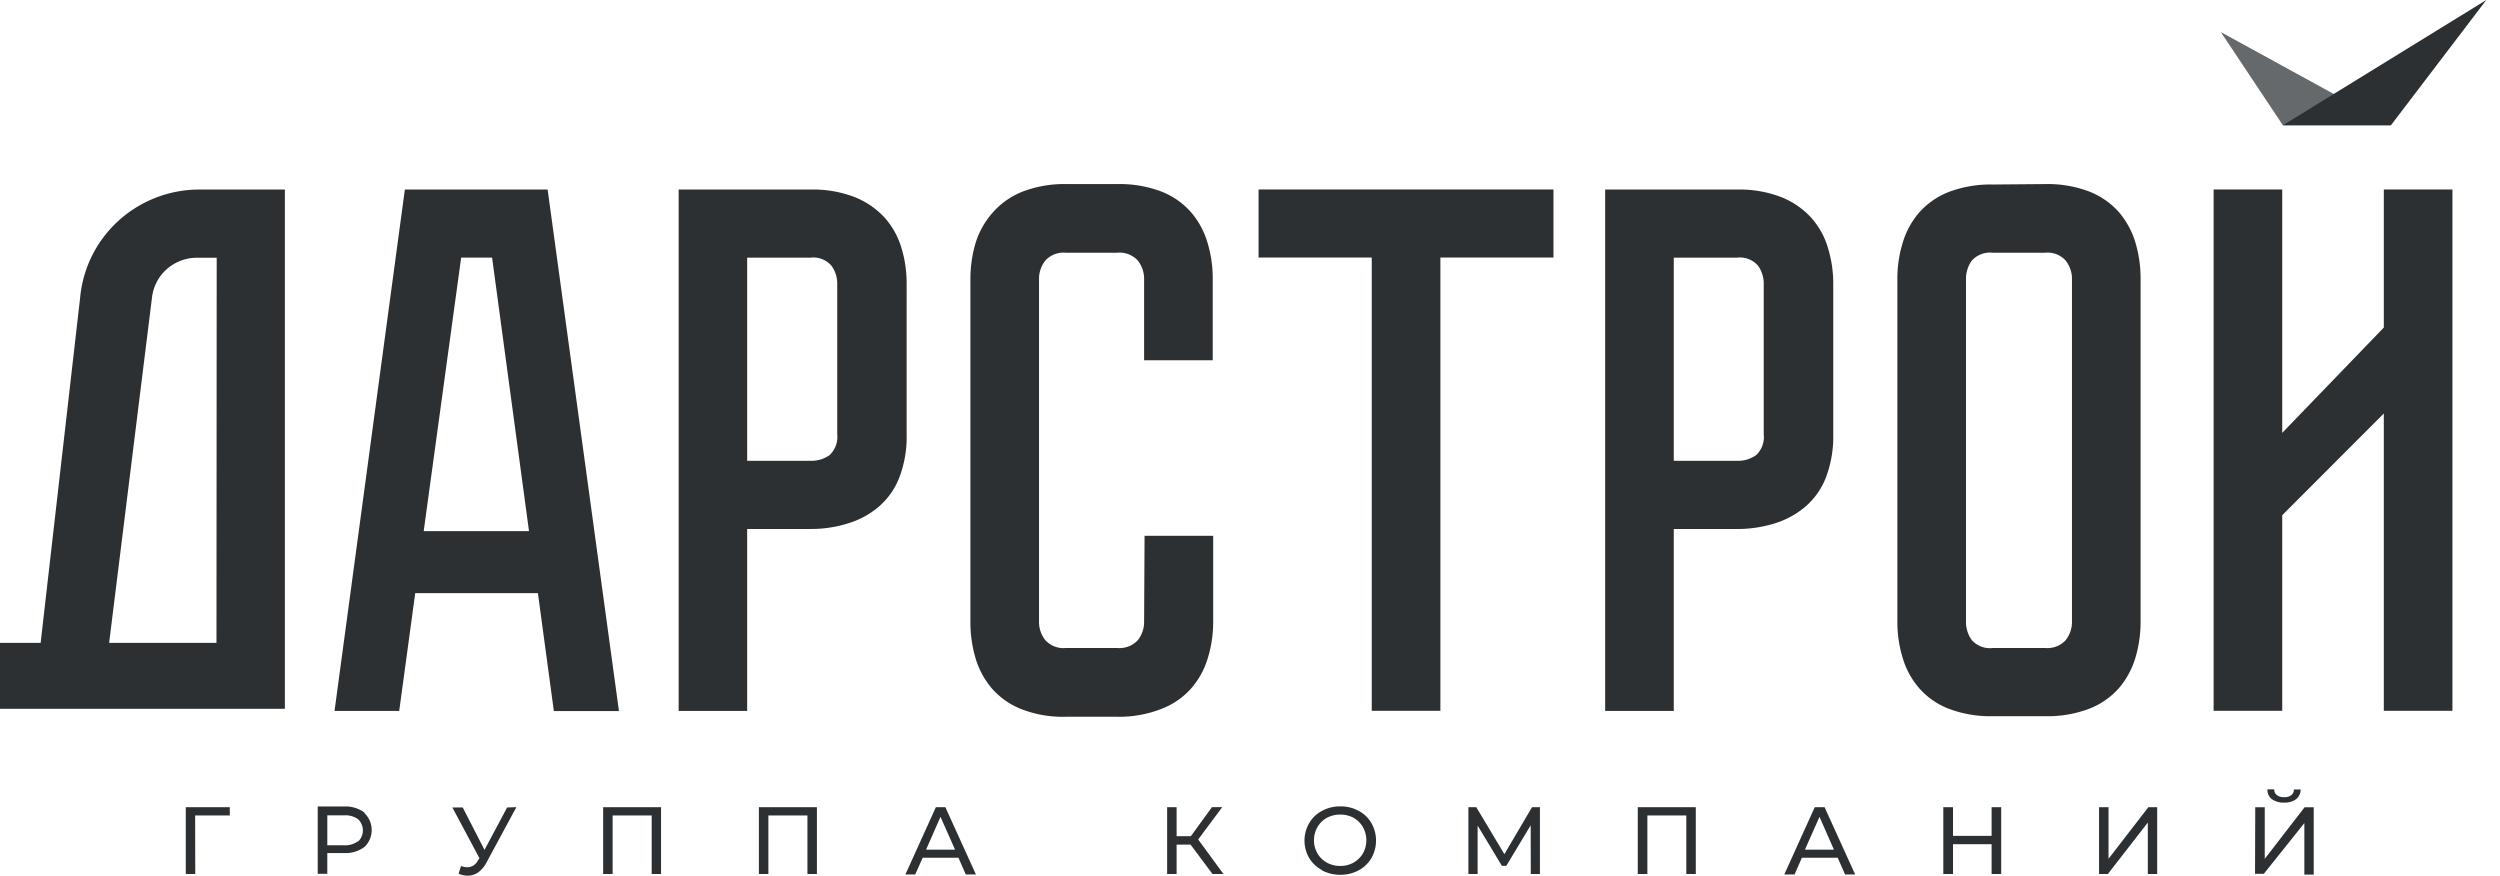 <svg width="177" height="62" fill="none" xmlns="http://www.w3.org/2000/svg"><path d="M13.153 57.148v4.733h.671l-.008-4.146h2.453v-.587h-3.116ZM25.347 59.586a1.088 1.088 0 0 0 .256-1.227 1.086 1.086 0 0 0-.256-.362 1.524 1.524 0 0 0-.983-.27h-1.19v2.12h1.158c.349.026.696-.07.983-.27l.032.009Zm.463-2.01a1.659 1.659 0 0 1 .375 1.838 1.66 1.66 0 0 1-.375.545 2.223 2.223 0 0 1-1.454.437h-1.183v1.469h-.679V57.1h1.862a2.223 2.223 0 0 1 1.454.437M36.558 57.148 34.44 61.07c-.14.275-.343.514-.591.699-.218.15-.478.23-.743.23a1.608 1.608 0 0 1-.64-.143l.176-.54c.144.052.295.082.448.087a.85.85 0 0 0 .743-.476l.112-.167-1.918-3.59h.735l1.542 3.002 1.599-3.002.655-.023ZM42.703 57.148v4.733h.671v-4.146h2.765v4.146h.663v-4.733h-4.1ZM53.73 57.148v4.733h.671v-4.146h2.765v4.146h.671v-4.733H53.73ZM66.587 57.83l1.031 2.328h-2.053l1.022-2.327Zm-.327-.682-2.158 4.765h.695l.528-1.184h2.533l.52 1.184h.718l-2.165-4.765h-.671ZM85.805 57.148l-1.494 2.057h-1.007v-2.057h-.67v4.733h.67V59.8h.991l1.55 2.08h.776l-1.79-2.446 1.702-2.287h-.728ZM95.834 61.07c.274-.155.503-.38.663-.65a1.919 1.919 0 0 0 0-1.859 1.816 1.816 0 0 0-.663-.659 1.95 1.95 0 0 0-.943-.23 1.999 1.999 0 0 0-.951.23 1.75 1.75 0 0 0-.664.66 1.868 1.868 0 0 0 0 1.858c.158.273.387.498.664.65.29.161.618.243.95.239.33.005.656-.077.944-.238Zm-2.246.525a2.302 2.302 0 0 1-.895-.842 2.456 2.456 0 0 1 0-2.478c.213-.367.526-.668.903-.865.4-.216.848-.325 1.303-.318a2.6 2.6 0 0 1 1.294.318c.377.197.69.498.903.865a2.506 2.506 0 0 1 0 2.478 2.304 2.304 0 0 1-.903.866 2.693 2.693 0 0 1-1.294.317 2.747 2.747 0 0 1-1.303-.317M108.467 57.148l-1.957 3.327-1.99-3.327h-.559v4.733h.655v-3.43l1.718 2.85h.311l1.726-2.867.008 3.447h.648v-4.733h-.56ZM115.954 57.148v4.733h.68v-4.146h2.756v4.146h.672v-4.733h-4.108ZM128.82 57.83l1.023 2.328h-2.054l1.031-2.327Zm-.336-.682-2.157 4.765h.727l.519-1.184h2.533l.528 1.184h.711l-2.166-4.765h-.695ZM141.006 57.148v2.033h-2.733v-2.033h-.687v4.733h.687v-2.113h2.733v2.113h.679v-4.733h-.679ZM152.105 57.148l-2.821 3.653v-3.653h-.671v4.733h.623l2.829-3.645v3.645h.663v-4.733h-.623ZM160.839 56.575a.833.833 0 0 1-.304-.69h.48a.516.516 0 0 0 .045.229.506.506 0 0 0 .147.184c.144.1.318.15.495.142a.801.801 0 0 0 .511-.135.477.477 0 0 0 .192-.413h.48a.86.86 0 0 1-.312.683c-.247.18-.55.267-.855.247a1.389 1.389 0 0 1-.863-.239l-.016-.008Zm-1.167.58h.672v3.653l2.82-3.653h.648v4.765h-.664v-3.645l-2.868 3.59h-.624l.016-4.71Z" fill="#2C3033"/><path opacity=".72" d="M169.277 8.871h-7.647l-4.395-6.6 12.042 6.6Z" fill="#2C3033"/><path d="M161.63 8.87h7.647L176.03 0l-14.4 8.87ZM37.453 37.603 34.84 18.24h-2.19l-2.652 19.362h7.455Zm.631 4.392h-8.686l-1.134 8.338h-4.579l4.978-36.912h10.109l5.05 36.92h-4.61l-1.128-8.346ZM59.276 20.116a2.119 2.119 0 0 0-.416-1.31 1.692 1.692 0 0 0-1.478-.565h-4.483v14.383h4.483c.485.017.963-.125 1.358-.405a1.78 1.78 0 0 0 .536-1.478V20.116ZM64.19 30.74a8.016 8.016 0 0 1-.535 3.106 5.193 5.193 0 0 1-1.479 2.064c-.64.53-1.382.925-2.181 1.16a8.727 8.727 0 0 1-2.613.381h-4.483v12.881h-4.85V13.421h9.333a8.155 8.155 0 0 1 3.124.532 5.794 5.794 0 0 1 2.11 1.437 5.636 5.636 0 0 1 1.199 2.137c.257.841.383 1.717.375 2.597V30.74ZM81.035 37.937h4.858v6.06a8.67 8.67 0 0 1-.383 2.604 5.766 5.766 0 0 1-1.167 2.129 5.34 5.34 0 0 1-2.078 1.445 8.157 8.157 0 0 1-3.156.572h-3.66a8.107 8.107 0 0 1-3.116-.532 5.434 5.434 0 0 1-2.086-1.446 5.884 5.884 0 0 1-1.166-2.128 8.932 8.932 0 0 1-.376-2.605V19.775a8.932 8.932 0 0 1 .376-2.605c.253-.8.675-1.536 1.238-2.16a5.522 5.522 0 0 1 2.086-1.446 8.26 8.26 0 0 1 3.116-.532h3.588a8.31 8.31 0 0 1 3.125.532c.797.312 1.509.808 2.077 1.446.536.62.933 1.345 1.167 2.128.26.844.389 1.722.383 2.605v5.766h-4.858v-5.734a2.084 2.084 0 0 0-.44-1.319 1.74 1.74 0 0 0-1.454-.564h-3.66a1.735 1.735 0 0 0-1.446.564 2.08 2.08 0 0 0-.44 1.319v24.221c-.01.477.145.943.44 1.319a1.728 1.728 0 0 0 1.446.564h3.66a1.752 1.752 0 0 0 1.455-.564c.294-.376.45-.842.439-1.319l.032-6.059ZM109.985 13.414v4.82h-8.006v32.092H97.12V18.234h-8.014v-4.82h20.879ZM124.872 20.116a2.168 2.168 0 0 0-.407-1.31 1.707 1.707 0 0 0-1.486-.565h-4.475v14.383h4.475a2.19 2.19 0 0 0 1.358-.405 1.748 1.748 0 0 0 .535-1.477V20.115Zm4.923 10.625a8.172 8.172 0 0 1-.536 3.106 5.206 5.206 0 0 1-1.486 2.064 6.157 6.157 0 0 1-2.174 1.16 8.84 8.84 0 0 1-2.62.381h-4.475v12.881h-4.859V13.421h9.334a8.158 8.158 0 0 1 3.124.532 5.72 5.72 0 0 1 2.109 1.437 5.54 5.54 0 0 1 1.199 2.137c.26.84.389 1.717.384 2.597V30.74ZM144.81 45.879a1.736 1.736 0 0 0 1.446-.564c.295-.377.45-.842.439-1.319V19.775a2.083 2.083 0 0 0-.439-1.319 1.72 1.72 0 0 0-1.446-.564h-3.724a1.738 1.738 0 0 0-1.486.564 2.201 2.201 0 0 0-.408 1.319v24.221c-.01.472.133.934.408 1.319a1.72 1.72 0 0 0 1.486.564h3.724Zm0-32.847a8.293 8.293 0 0 1 3.116.532 5.525 5.525 0 0 1 2.086 1.446c.53.623.927 1.347 1.166 2.128.254.845.38 1.723.376 2.605v24.253a8.91 8.91 0 0 1-.376 2.605 5.951 5.951 0 0 1-1.166 2.129 5.436 5.436 0 0 1-2.086 1.445 8.295 8.295 0 0 1-3.116.532h-3.724a8.316 8.316 0 0 1-3.125-.532 5.34 5.34 0 0 1-2.077-1.445 5.693 5.693 0 0 1-1.167-2.129 8.648 8.648 0 0 1-.383-2.605V19.775a8.648 8.648 0 0 1 .383-2.605 5.763 5.763 0 0 1 1.167-2.129 5.429 5.429 0 0 1 2.077-1.445 8.316 8.316 0 0 1 3.125-.532l3.724-.032ZM168.774 50.326V29.273l-7.192 7.203v13.85h-4.858V13.414h4.858v17.233l7.192-7.457v-9.776h4.858v36.912h-4.858ZM14.112 13.42a8.5 8.5 0 0 0-5.714 2.202 8.399 8.399 0 0 0-2.725 5.454L2.877 45.514H0v4.67h20.169V13.42h-6.057Zm1.214 32.093H7.727l3.029-24.405a3.17 3.17 0 0 1 1.042-2.043 3.207 3.207 0 0 1 2.154-.816h1.39l-.016 27.264Z" fill="#2C3033"/></svg>